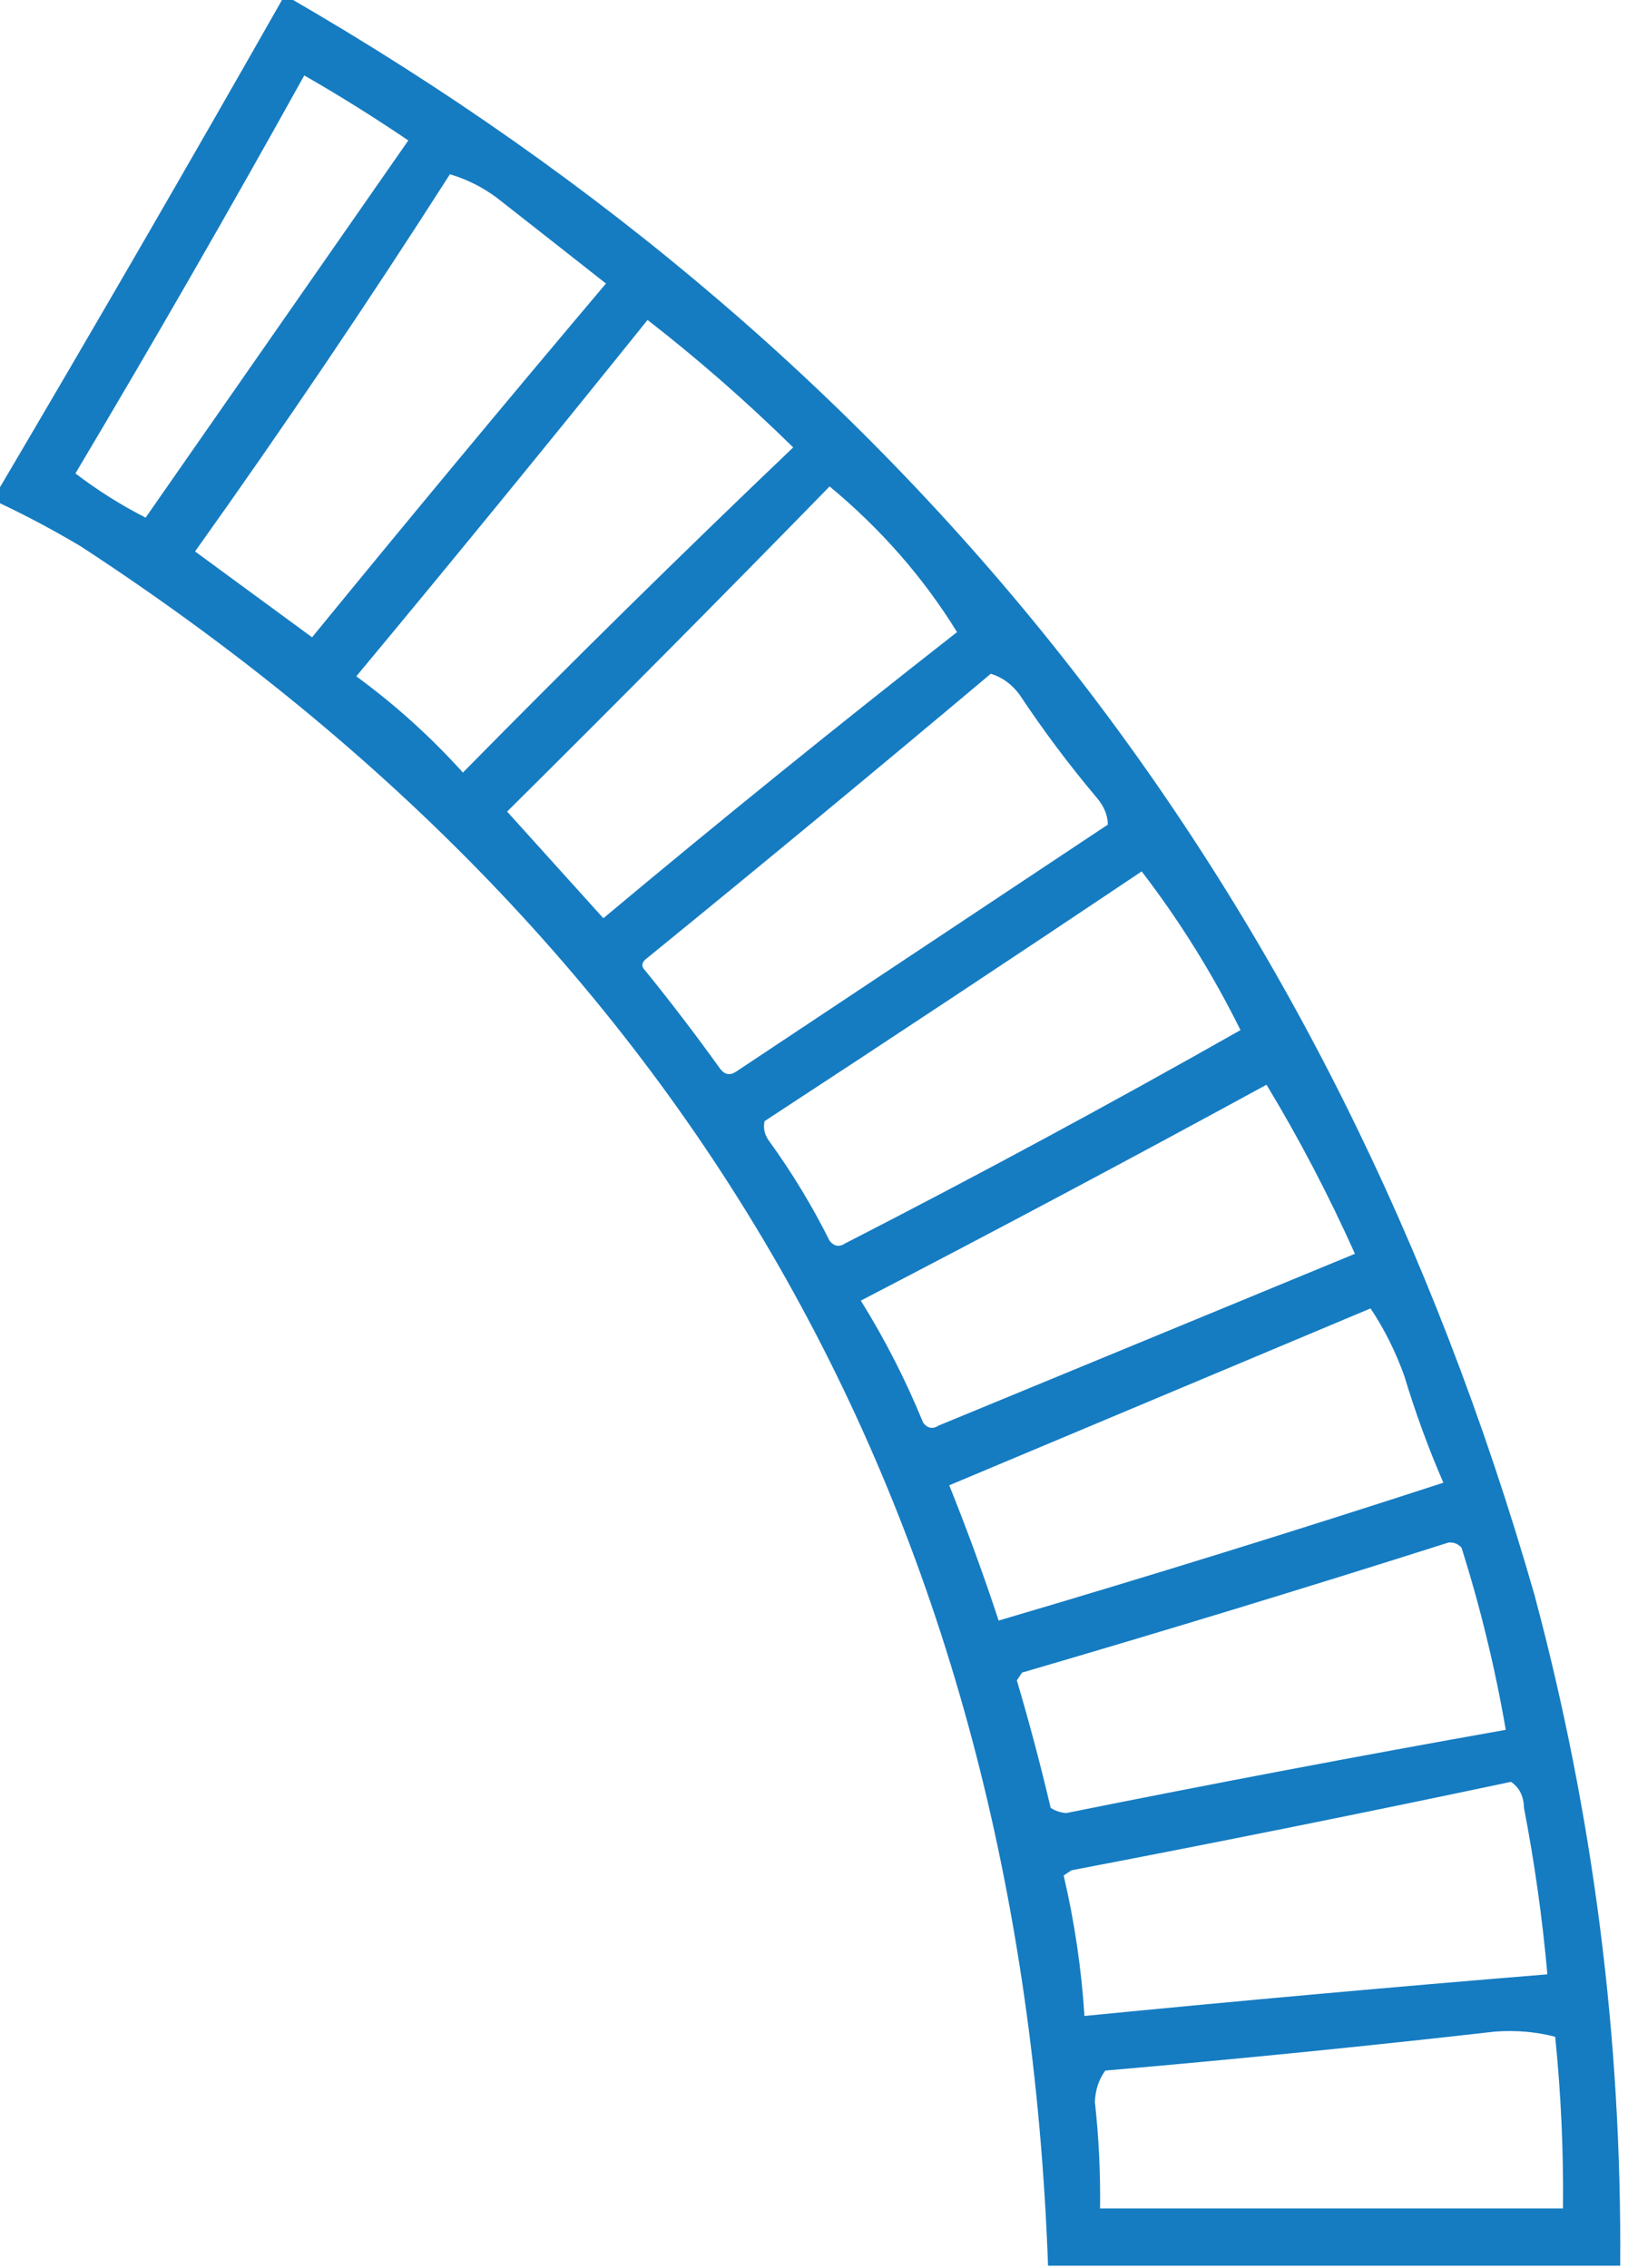 <?xml version="1.0" encoding="UTF-8"?>
<!DOCTYPE svg PUBLIC "-//W3C//DTD SVG 1.1//EN" "http://www.w3.org/Graphics/SVG/1.1/DTD/svg11.dtd">
<svg xmlns="http://www.w3.org/2000/svg" version="1.1" width="313px" height="436px"
  style="shape-rendering:geometricPrecision; text-rendering:geometricPrecision; image-rendering:optimizeQuality; fill-rule:evenodd; clip-rule:evenodd"
  xmlns:xlink="http://www.w3.org/1999/xlink">
  <g>
    <path style="opacity:0.917" fill="#0070bc"
      d="M 54.5,-0.5 C 54.833,-0.5 55.167,-0.5 55.5,-0.5C 176.47,69.353 256.303,171.686 295,306.5C 306.324,348.756 311.824,391.756 311.5,435.5C 274.833,435.5 238.167,435.5 201.5,435.5C 196.275,292.654 134.275,182.487 15.5,105C 10.271,101.887 4.938,99.053 -0.5,96.5C -0.5,95.833 -0.5,95.167 -0.5,94.5C 18.071,63.032 36.404,31.366 54.5,-0.5 Z M 58.5,14.5 C 65.307,18.405 71.974,22.572 78.5,27C 61.64,51.185 44.807,75.352 28,99.5C 23.244,97.078 18.744,94.244 14.5,91C 29.558,65.717 44.224,40.217 58.5,14.5 Z M 86.5,33.5 C 89.714,34.44 92.714,35.94 95.5,38C 102.539,43.511 109.539,49.011 116.5,54.5C 97.478,77.021 78.645,99.687 60,122.5C 52.5,117 45,111.5 37.5,106C 54.472,82.208 70.805,58.041 86.5,33.5 Z M 124.5,61.5 C 134.238,69.063 143.571,77.229 152.5,86C 131.028,106.471 109.862,127.305 89,148.5C 82.764,141.593 75.93,135.427 68.5,130C 87.402,107.274 106.069,84.44 124.5,61.5 Z M 159.5,93.5 C 169.351,101.661 177.517,110.994 184,121.5C 161.044,139.454 138.377,157.788 116,176.5C 109.833,169.667 103.667,162.833 97.5,156C 118.368,135.299 139.035,114.465 159.5,93.5 Z M 190.5,129.5 C 192.716,130.203 194.549,131.536 196,133.5C 200.615,140.45 205.615,147.116 211,153.5C 212.289,155.055 212.956,156.721 213,158.5C 189.167,174.333 165.333,190.167 141.5,206C 140.365,206.749 139.365,206.583 138.5,205.5C 133.858,199.024 129.025,192.691 124,186.5C 123.333,185.833 123.333,185.167 124,184.5C 146.356,166.302 168.523,147.969 190.5,129.5 Z M 219.5,167.5 C 226.778,176.973 233.111,187.139 238.5,198C 213.513,212.162 188.18,225.829 162.5,239C 161.365,239.749 160.365,239.583 159.5,238.5C 156.169,231.834 152.336,225.501 148,219.5C 147.018,218.241 146.685,216.908 147,215.5C 171.318,199.601 195.484,183.601 219.5,167.5 Z M 243.5,208.5 C 249.79,218.909 255.456,229.743 260.5,241C 233.833,252 207.167,263 180.5,274C 179.365,274.749 178.365,274.583 177.5,273.5C 174.154,265.307 170.154,257.474 165.5,250C 191.72,236.392 217.72,222.559 243.5,208.5 Z M 263.5,251.5 C 266.148,255.462 268.315,259.796 270,264.5C 272.111,271.503 274.611,278.337 277.5,285C 249.149,294.228 220.649,303.061 192,311.5C 189.112,302.725 185.945,294.058 182.5,285.5C 209.566,274.15 236.566,262.817 263.5,251.5 Z M 278.5,296.5 C 279.496,296.414 280.329,296.748 281,297.5C 284.622,308.988 287.456,320.655 289.5,332.5C 261.287,337.509 233.12,342.843 205,348.5C 203.893,348.415 202.893,348.081 202,347.5C 200.067,339.268 197.9,331.102 195.5,323C 195.833,322.5 196.167,322 196.5,321.5C 224.038,313.455 251.372,305.121 278.5,296.5 Z M 290.5,342.5 C 292.117,343.589 292.95,345.256 293,347.5C 295.045,358.099 296.545,368.766 297.5,379.5C 267.81,381.926 238.143,384.593 208.5,387.5C 207.912,378.383 206.579,369.383 204.5,360.5C 205,360.167 205.5,359.833 206,359.5C 234.349,354.085 262.516,348.418 290.5,342.5 Z M 287.5,390.5 C 291.437,390.207 295.27,390.54 299,391.5C 300.118,402.473 300.618,413.473 300.5,424.5C 270.833,424.5 241.167,424.5 211.5,424.5C 211.588,417.647 211.254,410.814 210.5,404C 210.6,401.698 211.267,399.698 212.5,398C 237.683,395.818 262.683,393.318 287.5,390.5 Z" />
  </g>
</svg>